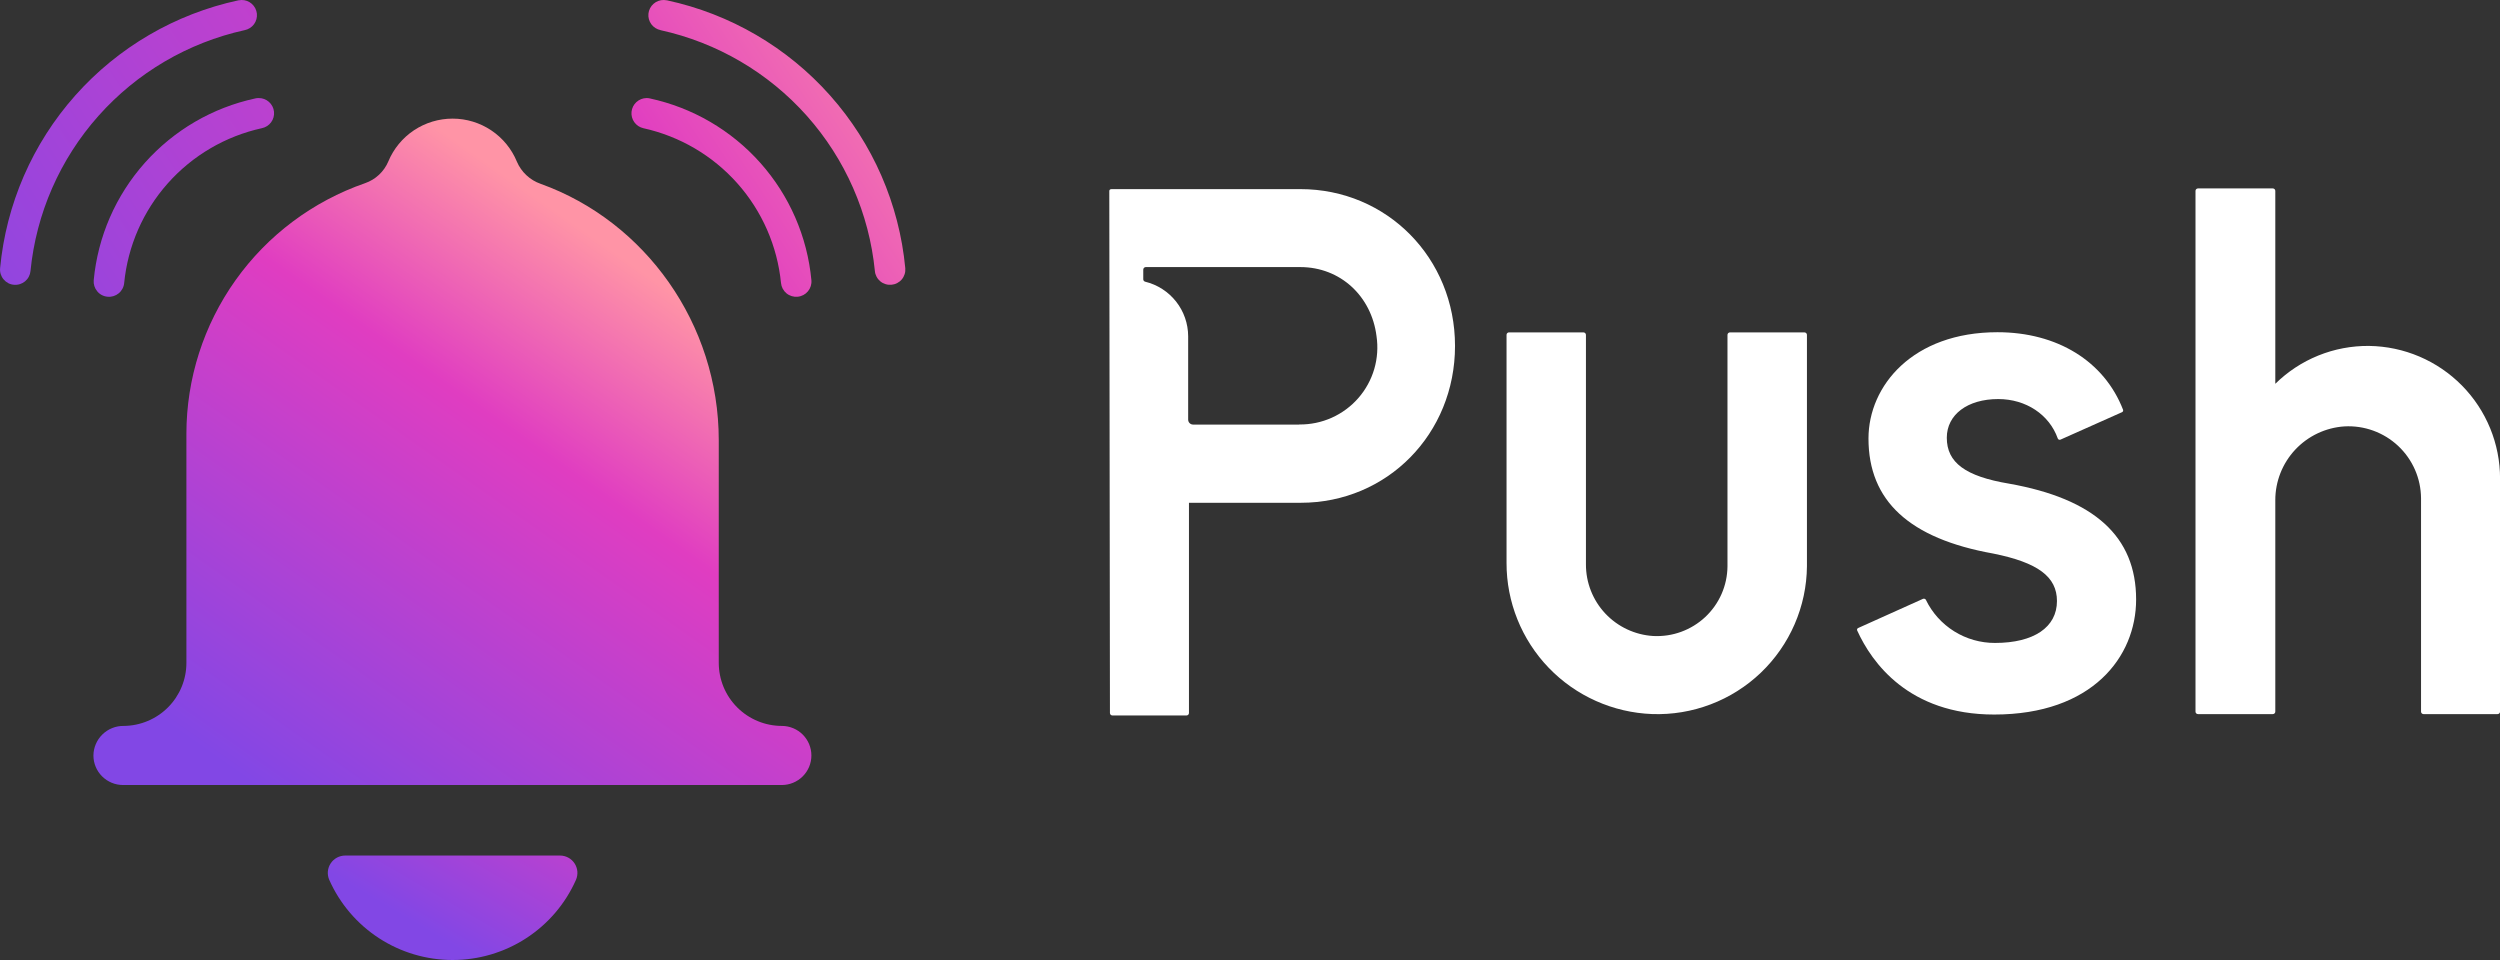 <svg width="125" height="48" viewBox="0 0 125 48" fill="none" xmlns="http://www.w3.org/2000/svg">
<rect x="0" y="0" width="125" height="48" fill="#333333" stroke="none"/>
<g clip-path="url(#clip0_4323_8710)">
<path d="M22.628 48C23.935 48.001 25.213 47.623 26.308 46.912C27.404 46.201 28.268 45.188 28.797 43.996C28.855 43.864 28.88 43.719 28.868 43.575C28.856 43.43 28.808 43.291 28.729 43.17C28.649 43.049 28.541 42.95 28.413 42.881C28.285 42.813 28.143 42.777 27.998 42.777H17.264C17.119 42.777 16.976 42.813 16.848 42.881C16.721 42.95 16.612 43.049 16.533 43.17C16.453 43.291 16.405 43.43 16.393 43.575C16.381 43.719 16.406 43.864 16.464 43.996C16.993 45.187 17.857 46.199 18.951 46.91C20.045 47.621 21.323 47.999 22.628 48Z" fill="url(#paint0_linear_4323_8710)"/>
<path d="M39.097 36.296C38.682 36.296 38.271 36.215 37.888 36.056C37.504 35.897 37.156 35.665 36.863 35.372C36.569 35.079 36.337 34.731 36.178 34.349C36.02 33.966 35.938 33.556 35.938 33.142V22.014C35.938 16.186 32.254 11.066 27.028 9.19C26.765 9.098 26.524 8.952 26.321 8.762C26.117 8.572 25.956 8.342 25.846 8.087C25.585 7.45 25.14 6.906 24.569 6.522C23.997 6.138 23.324 5.932 22.635 5.931C21.946 5.93 21.272 6.133 20.698 6.514C20.125 6.896 19.679 7.439 19.415 8.074C19.308 8.327 19.149 8.554 18.948 8.741C18.748 8.928 18.51 9.071 18.25 9.16C15.642 10.066 13.38 11.759 11.78 14.006C10.18 16.252 9.32 18.94 9.32 21.696V33.139C9.322 33.972 8.992 34.772 8.405 35.363C7.817 35.955 7.019 36.29 6.184 36.296C5.987 36.294 5.792 36.33 5.61 36.403C5.427 36.476 5.261 36.585 5.121 36.722C4.98 36.859 4.868 37.023 4.791 37.203C4.714 37.383 4.673 37.577 4.671 37.774C4.671 38.165 4.827 38.541 5.105 38.818C5.383 39.095 5.759 39.251 6.152 39.251H39.09C39.482 39.251 39.859 39.095 40.137 38.818C40.414 38.541 40.57 38.165 40.57 37.774C40.57 37.383 40.415 37.008 40.139 36.731C39.863 36.455 39.488 36.298 39.097 36.296Z" fill="url(#paint1_linear_4323_8710)"/>
<path d="M32.166 6.41C33.984 6.811 35.629 7.775 36.866 9.165C38.102 10.555 38.867 12.3 39.05 14.149C39.069 14.35 39.167 14.536 39.322 14.665C39.478 14.794 39.679 14.856 39.88 14.837C40.082 14.819 40.268 14.721 40.397 14.566C40.527 14.41 40.589 14.21 40.57 14.009C40.366 11.833 39.472 9.779 38.018 8.145C36.565 6.511 34.627 5.381 32.486 4.92C32.434 4.908 32.38 4.902 32.326 4.903C32.139 4.906 31.96 4.977 31.822 5.102C31.684 5.228 31.597 5.4 31.577 5.585C31.557 5.771 31.606 5.957 31.715 6.109C31.823 6.261 31.983 6.368 32.166 6.41Z" fill="url(#paint2_linear_4323_8710)"/>
<path d="M33.022 1.507C35.854 2.129 38.416 3.629 40.342 5.792C42.267 7.955 43.458 10.671 43.744 13.551C43.752 13.65 43.781 13.747 43.828 13.835C43.874 13.924 43.938 14.002 44.015 14.066C44.092 14.13 44.181 14.178 44.277 14.207C44.372 14.237 44.473 14.247 44.573 14.238C44.673 14.229 44.77 14.201 44.859 14.154C44.948 14.108 45.027 14.045 45.091 13.968C45.155 13.891 45.203 13.802 45.233 13.706C45.263 13.611 45.273 13.51 45.264 13.41C44.962 10.205 43.644 7.178 41.502 4.77C39.361 2.362 36.506 0.697 33.352 0.017C33.3 0.007 33.246 0.001 33.192 -3.86751e-05C33.002 -0.003 32.817 0.065 32.675 0.191C32.533 0.317 32.443 0.492 32.422 0.68C32.402 0.869 32.454 1.059 32.566 1.212C32.679 1.364 32.845 1.47 33.032 1.507H33.022Z" fill="url(#paint3_linear_4323_8710)"/>
<path d="M13.091 6.41C13.277 6.373 13.443 6.267 13.556 6.114C13.669 5.961 13.72 5.772 13.7 5.583C13.68 5.394 13.59 5.22 13.447 5.094C13.305 4.968 13.12 4.9 12.93 4.903C12.876 4.902 12.823 4.908 12.77 4.92C10.629 5.381 8.692 6.51 7.238 8.145C5.785 9.779 4.891 11.833 4.686 14.009C4.668 14.21 4.731 14.41 4.861 14.565C4.924 14.643 5.003 14.707 5.091 14.753C5.18 14.8 5.277 14.828 5.377 14.836C5.477 14.846 5.578 14.836 5.674 14.807C5.77 14.777 5.859 14.729 5.936 14.665C6.014 14.602 6.077 14.523 6.124 14.434C6.171 14.346 6.2 14.249 6.209 14.149C6.391 12.3 7.155 10.555 8.391 9.165C9.627 7.775 11.272 6.811 13.091 6.41Z" fill="url(#paint4_linear_4323_8710)"/>
<path d="M12.234 1.507C12.421 1.47 12.587 1.364 12.7 1.212C12.812 1.059 12.864 0.869 12.844 0.68C12.823 0.492 12.733 0.317 12.591 0.191C12.449 0.065 12.264 -0.003 12.074 -3.86751e-05C12.021 0.001 11.968 0.007 11.916 0.017C8.762 0.697 5.908 2.362 3.766 4.77C1.624 7.178 0.307 10.205 0.005 13.41C-0.005 13.51 0.005 13.61 0.035 13.706C0.065 13.802 0.113 13.89 0.178 13.967C0.241 14.044 0.319 14.108 0.408 14.155C0.496 14.202 0.593 14.23 0.693 14.238C0.793 14.248 0.894 14.238 0.99 14.208C1.086 14.179 1.175 14.131 1.253 14.067C1.33 14.003 1.394 13.925 1.44 13.836C1.487 13.747 1.516 13.65 1.525 13.551C1.809 10.673 2.998 7.958 4.922 5.795C6.845 3.632 9.405 2.131 12.234 1.507Z" fill="url(#paint5_linear_4323_8710)"/>
<path d="M118.453 17.296C117.585 17.288 116.724 17.45 115.92 17.775C115.115 18.1 114.383 18.581 113.765 19.19V9.544C113.765 9.528 113.762 9.512 113.755 9.497C113.749 9.482 113.74 9.468 113.728 9.456C113.716 9.445 113.702 9.436 113.687 9.43C113.672 9.424 113.655 9.421 113.639 9.421H109.901C109.884 9.421 109.868 9.424 109.853 9.43C109.837 9.436 109.824 9.445 109.812 9.456C109.8 9.468 109.791 9.482 109.784 9.497C109.778 9.512 109.775 9.528 109.775 9.544V35.582C109.775 35.598 109.778 35.614 109.784 35.63C109.791 35.645 109.8 35.658 109.812 35.67C109.824 35.681 109.837 35.69 109.853 35.696C109.868 35.703 109.884 35.705 109.901 35.705H113.639C113.655 35.705 113.672 35.703 113.687 35.696C113.702 35.69 113.716 35.681 113.728 35.67C113.74 35.658 113.749 35.645 113.755 35.63C113.762 35.614 113.765 35.598 113.765 35.582V25.013C113.763 24.075 114.119 23.171 114.76 22.485C115.402 21.799 116.281 21.382 117.22 21.32C117.71 21.292 118.202 21.365 118.663 21.532C119.125 21.7 119.548 21.96 119.907 22.295C120.265 22.631 120.551 23.036 120.748 23.485C120.945 23.935 121.048 24.419 121.052 24.91V35.582C121.052 35.615 121.065 35.646 121.088 35.669C121.111 35.692 121.143 35.705 121.175 35.705H124.877C124.893 35.705 124.909 35.703 124.925 35.696C124.94 35.69 124.954 35.681 124.965 35.67C124.977 35.658 124.987 35.645 124.993 35.63C124.999 35.614 125.003 35.598 125.003 35.582V23.935C125.006 22.191 124.32 20.516 123.094 19.273C121.868 18.03 120.201 17.32 118.453 17.296Z" fill="white"/>
<path d="M90.221 16.619H86.5C86.467 16.619 86.436 16.632 86.412 16.655C86.388 16.678 86.375 16.709 86.374 16.742V28.315C86.37 28.791 86.27 29.261 86.079 29.697C85.888 30.132 85.61 30.525 85.263 30.851C84.915 31.176 84.505 31.428 84.058 31.591C83.61 31.755 83.134 31.825 82.658 31.8C81.745 31.743 80.888 31.34 80.263 30.674C79.638 30.007 79.293 29.127 79.297 28.214V16.742C79.296 16.709 79.283 16.678 79.259 16.655C79.236 16.632 79.204 16.619 79.171 16.619H75.45C75.417 16.619 75.386 16.632 75.363 16.655C75.34 16.678 75.327 16.709 75.327 16.742V28.145C75.323 30.101 76.08 31.982 77.438 33.392C78.796 34.801 80.65 35.63 82.609 35.703C83.606 35.738 84.6 35.573 85.533 35.218C86.466 34.864 87.318 34.326 88.039 33.638C88.76 32.949 89.336 32.123 89.732 31.209C90.129 30.295 90.338 29.311 90.347 28.315V16.742C90.347 16.709 90.333 16.678 90.309 16.655C90.286 16.632 90.254 16.619 90.221 16.619Z" fill="white"/>
<path d="M65.019 9.456H55.588C55.519 9.456 55.465 9.48 55.465 9.549L55.497 35.651C55.497 35.667 55.5 35.684 55.507 35.699C55.513 35.714 55.522 35.727 55.534 35.739C55.546 35.75 55.559 35.759 55.575 35.765C55.59 35.771 55.606 35.774 55.623 35.774H59.324C59.357 35.774 59.388 35.761 59.411 35.738C59.435 35.715 59.448 35.684 59.448 35.651V25.139H65.037C69.362 25.139 72.751 21.692 72.751 17.296C72.751 12.901 69.345 9.456 65.019 9.456ZM64.953 21.229H59.655C59.589 21.229 59.527 21.203 59.48 21.156C59.434 21.11 59.408 21.048 59.408 20.982V16.806C59.405 16.178 59.192 15.569 58.803 15.076C58.413 14.583 57.87 14.234 57.259 14.085C57.231 14.078 57.207 14.063 57.189 14.04C57.172 14.018 57.162 13.99 57.163 13.962V13.482C57.163 13.448 57.176 13.415 57.2 13.391C57.224 13.367 57.257 13.354 57.291 13.354H65.012C67.023 13.354 68.573 14.812 68.825 16.801C68.907 17.353 68.869 17.916 68.713 18.451C68.556 18.986 68.285 19.481 67.918 19.902C67.551 20.322 67.097 20.658 66.587 20.887C66.078 21.115 65.524 21.23 64.965 21.224L64.953 21.229Z" fill="white"/>
<path d="M92.867 31.541C93.582 33.107 95.418 35.727 99.709 35.727C104.613 35.727 106.806 32.839 106.806 29.975C106.806 26.833 104.724 24.939 100.445 24.181C98.271 23.817 97.34 23.13 97.34 21.888C97.34 20.731 98.374 19.953 99.912 19.953C101.298 19.953 102.466 20.729 102.888 21.923C102.893 21.936 102.9 21.948 102.91 21.958C102.92 21.968 102.931 21.977 102.944 21.982C102.97 21.992 102.998 21.992 103.023 21.982L106.1 20.61C106.124 20.6 106.142 20.581 106.152 20.558C106.161 20.535 106.161 20.508 106.152 20.485C105.21 18.059 102.86 16.611 99.872 16.611C95.64 16.611 93.424 19.286 93.424 21.925C93.424 25.043 95.465 26.927 99.662 27.678C101.896 28.128 102.848 28.837 102.848 30.051C102.848 31.364 101.691 32.147 99.749 32.147C99.028 32.149 98.321 31.948 97.71 31.567C97.099 31.186 96.608 30.64 96.294 29.992C96.286 29.975 96.272 29.961 96.256 29.951C96.24 29.941 96.222 29.936 96.203 29.936C96.19 29.932 96.176 29.932 96.163 29.936L92.918 31.396C92.904 31.4 92.891 31.408 92.88 31.418C92.869 31.429 92.861 31.441 92.856 31.456C92.851 31.47 92.849 31.485 92.851 31.5C92.853 31.514 92.858 31.529 92.867 31.541Z" fill="white"/>
</g>
<defs>
<linearGradient id="paint0_linear_4323_8710" x1="29.843" y1="31.445" x2="21.086" y2="46.364" gradientUnits="userSpaceOnUse">
<stop stop-color="#FF94A6"/>
<stop offset="0.32" stop-color="#E03DC1"/>
<stop offset="1" stop-color="#8247E5"/>
</linearGradient>
<linearGradient id="paint1_linear_4323_8710" x1="34.075" y1="14.935" x2="15.579" y2="41.273" gradientUnits="userSpaceOnUse">
<stop stop-color="#FF94A6"/>
<stop offset="0.32" stop-color="#E03DC1"/>
<stop offset="1" stop-color="#8247E5"/>
</linearGradient>
<linearGradient id="paint2_linear_4323_8710" x1="48.98" y1="1.32" x2="4.036" y2="31.215" gradientUnits="userSpaceOnUse">
<stop stop-color="#FF94A6"/>
<stop offset="0.32" stop-color="#E03DC1"/>
<stop offset="1" stop-color="#8247E5"/>
</linearGradient>
<linearGradient id="paint3_linear_4323_8710" x1="48.558" y1="0.685" x2="3.611" y2="30.579" gradientUnits="userSpaceOnUse">
<stop stop-color="#FF94A6"/>
<stop offset="0.32" stop-color="#E03DC1"/>
<stop offset="1" stop-color="#8247E5"/>
</linearGradient>
<linearGradient id="paint4_linear_4323_8710" x1="40.578" y1="-11.312" x2="-4.369" y2="18.583" gradientUnits="userSpaceOnUse">
<stop stop-color="#FF94A6"/>
<stop offset="0.32" stop-color="#E03DC1"/>
<stop offset="1" stop-color="#8247E5"/>
</linearGradient>
<linearGradient id="paint5_linear_4323_8710" x1="38.367" y1="-14.637" x2="-6.563" y2="15.251" gradientUnits="userSpaceOnUse">
<stop stop-color="#FF94A6"/>
<stop offset="0.32" stop-color="#E03DC1"/>
<stop offset="1" stop-color="#8247E5"/>
</linearGradient>
<clipPath id="clip0_4323_8710">
<rect width="125" height="48" fill="white"/>
</clipPath>
</defs>
</svg>
